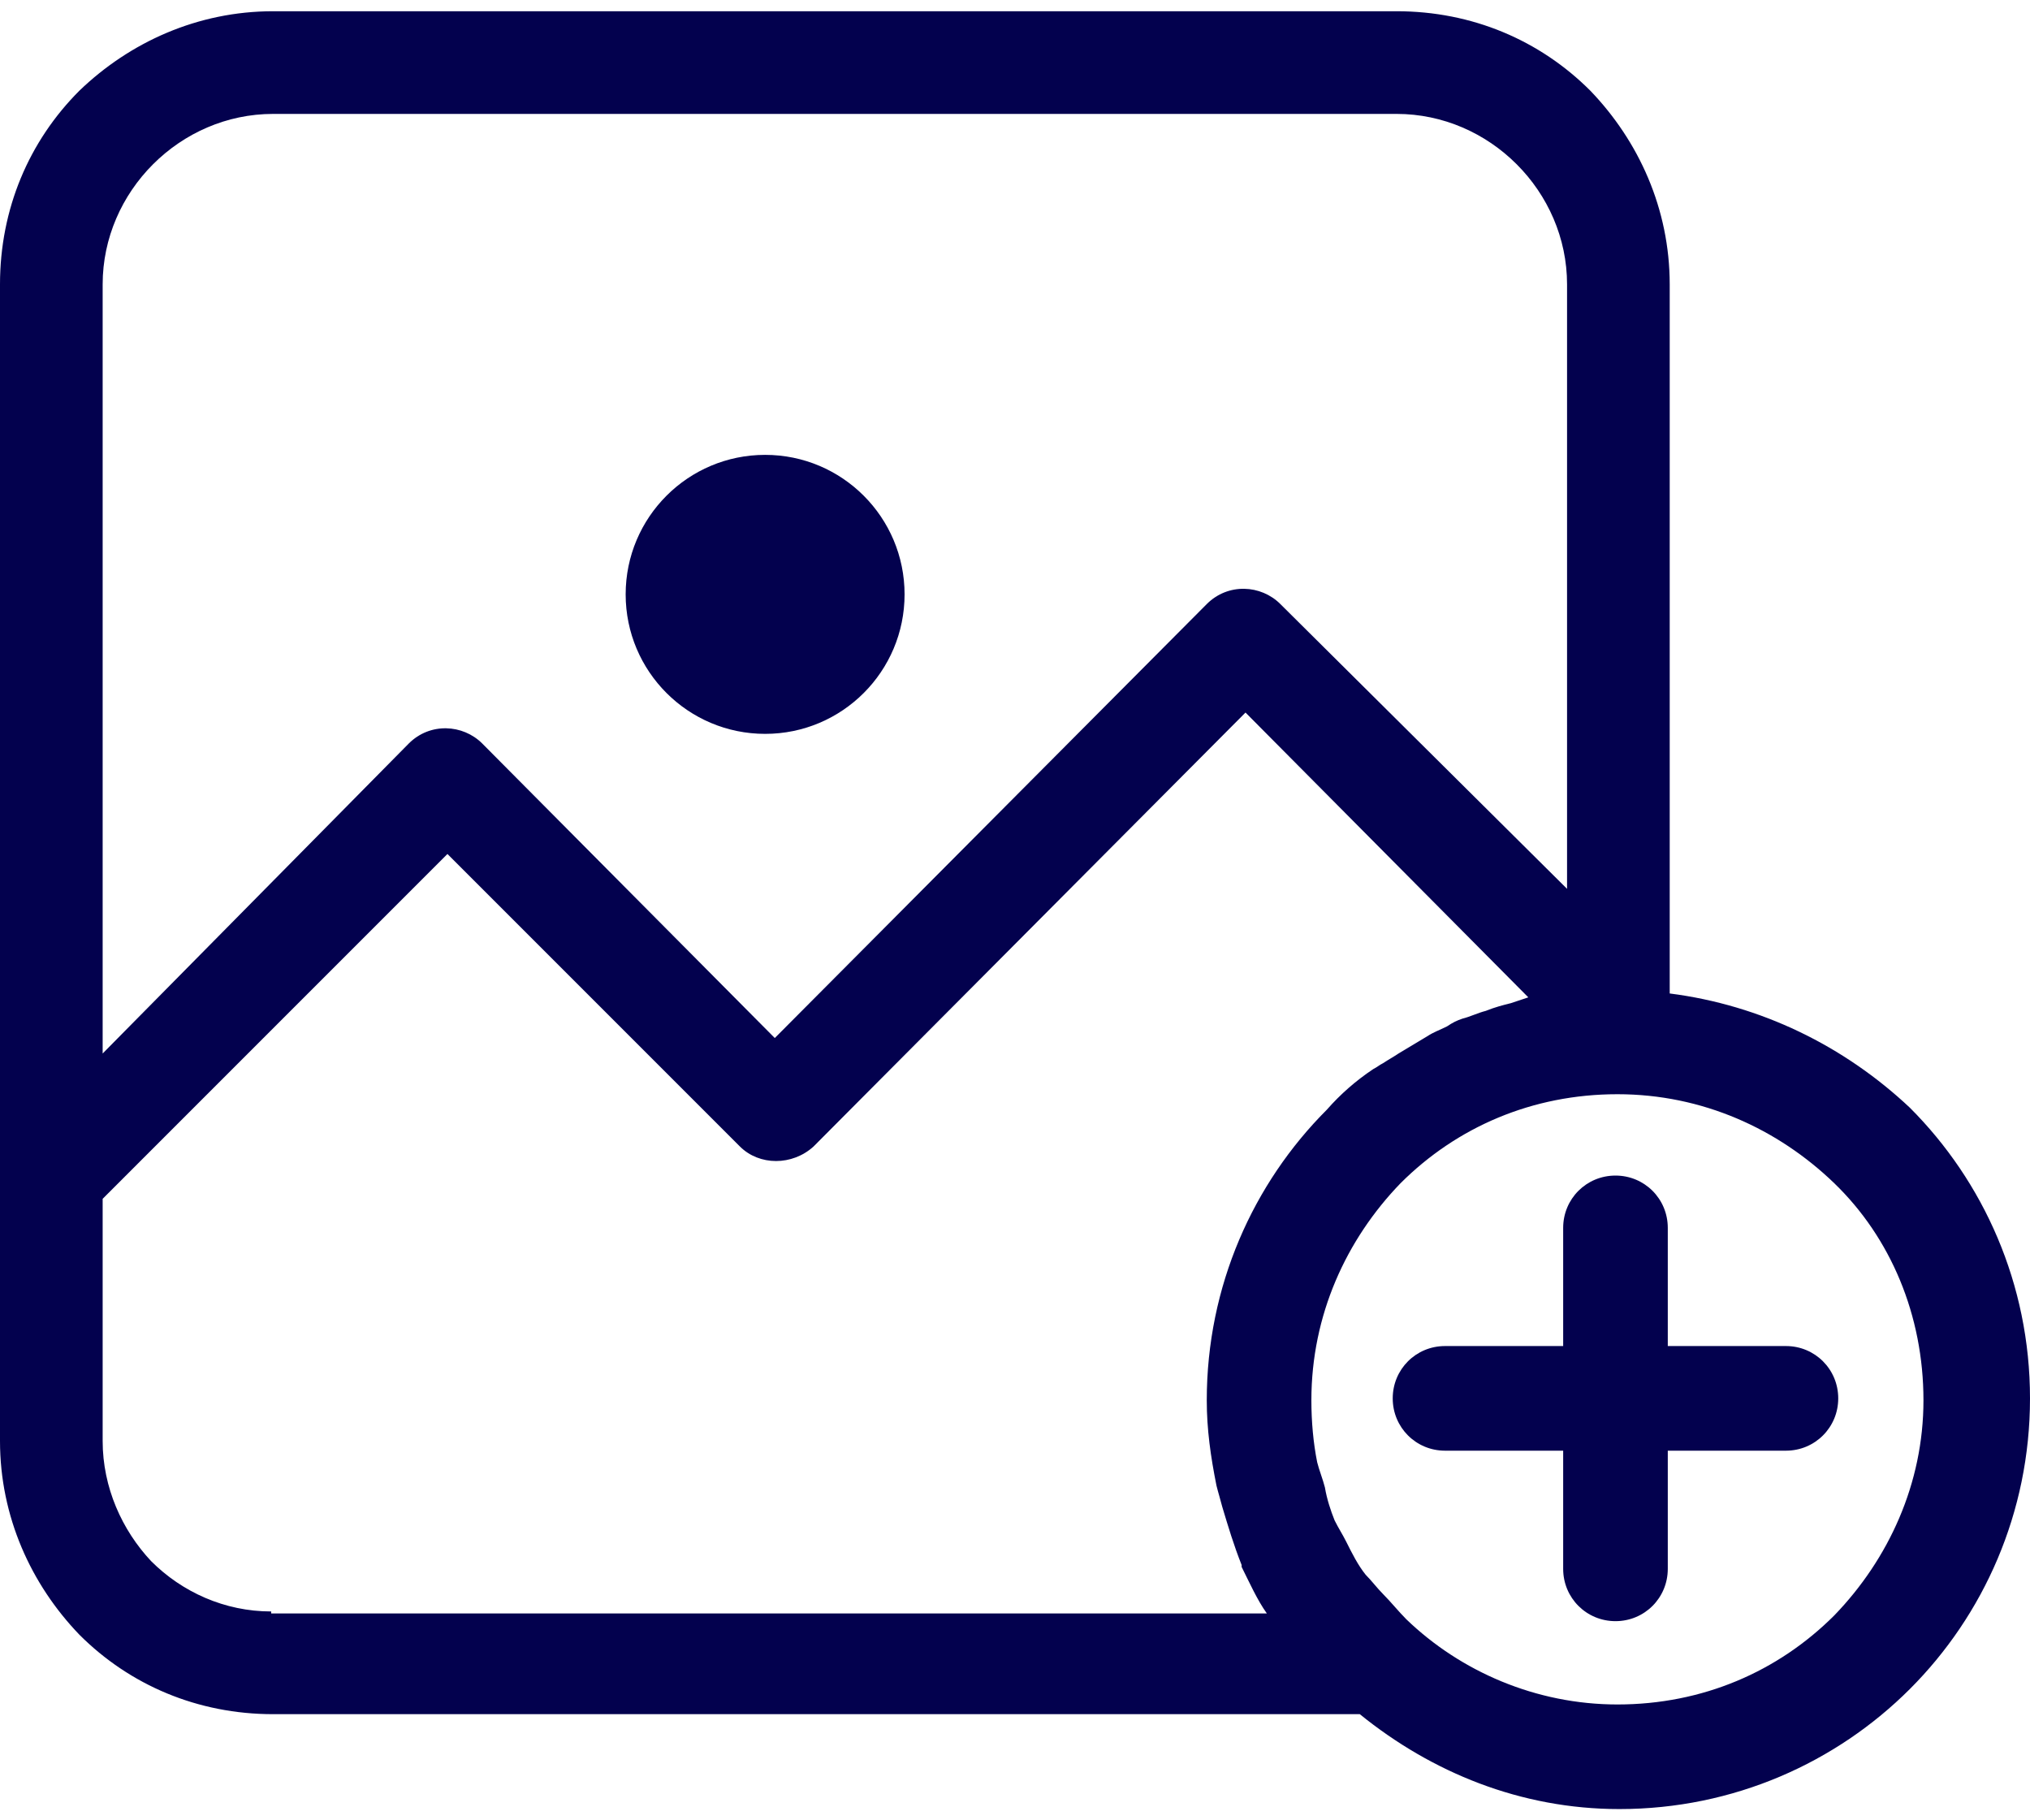 <svg width="58" height="52" viewBox="0 0 58 52" fill="none" xmlns="http://www.w3.org/2000/svg">
<path d="M21.861 20.964C24.061 20.964 25.845 19.18 25.845 16.979C25.845 14.778 24.061 12.994 21.861 12.994C19.66 12.994 17.876 14.778 17.876 16.979C17.876 19.18 19.66 20.964 21.861 20.964Z" fill="#03014E"/>
<path d="M54.569 31.645C52.687 29.874 50.307 28.712 47.706 28.38V8.124C47.706 5.966 46.821 4.029 45.437 2.59C43.998 1.151 42.061 0.321 39.903 0.321H7.803C5.645 0.321 3.708 1.206 2.269 2.59C0.83 4.029 0 5.966 0 8.124V33.637V36.017V41.164C0 43.322 0.885 45.26 2.269 46.699C3.708 48.137 5.645 48.968 7.803 48.968H38.851C40.899 50.628 43.445 51.679 46.267 51.679C49.532 51.679 52.466 50.351 54.569 48.248C56.672 46.145 58 43.212 58 39.947C58 36.681 56.672 33.748 54.569 31.645ZM2.933 8.124C2.933 6.796 3.487 5.578 4.372 4.693C5.258 3.807 6.475 3.254 7.803 3.254H39.903C41.231 3.254 42.449 3.807 43.334 4.693C44.219 5.578 44.773 6.796 44.773 8.124V25.391L36.582 17.256C36.029 16.702 35.088 16.647 34.479 17.256L22.137 29.653L13.78 21.241C13.227 20.687 12.286 20.632 11.678 21.241L2.933 30.095V8.124ZM7.748 46.09V46.034C6.42 46.034 5.202 45.481 4.317 44.595C3.487 43.71 2.933 42.492 2.933 41.164V36.017V34.246L12.784 24.395L21.141 32.752C21.695 33.305 22.636 33.305 23.244 32.752L35.586 20.355L43.666 28.491C43.5 28.546 43.334 28.601 43.168 28.657C42.947 28.712 42.725 28.767 42.449 28.878C42.227 28.933 42.006 29.044 41.784 29.099C41.618 29.155 41.508 29.21 41.342 29.321C41.12 29.431 40.954 29.487 40.788 29.597C40.511 29.763 40.235 29.929 39.958 30.095C39.792 30.206 39.681 30.262 39.515 30.372C39.405 30.427 39.349 30.483 39.239 30.538C38.74 30.87 38.298 31.258 37.91 31.7C35.807 33.803 34.479 36.737 34.479 40.002C34.479 40.832 34.59 41.607 34.756 42.437C34.811 42.658 34.866 42.824 34.922 43.046C35.088 43.599 35.254 44.153 35.475 44.706V44.761C35.697 45.204 35.918 45.702 36.195 46.09H7.748ZM52.41 46.145C50.805 47.75 48.647 48.691 46.212 48.691C43.887 48.691 41.729 47.75 40.179 46.256C39.958 46.034 39.737 45.758 39.515 45.536C39.349 45.37 39.183 45.149 39.017 44.983C38.796 44.706 38.63 44.374 38.464 44.042C38.353 43.821 38.242 43.655 38.132 43.433C38.021 43.157 37.91 42.824 37.855 42.492C37.8 42.271 37.689 41.994 37.634 41.773C37.523 41.219 37.468 40.611 37.468 40.002C37.468 37.567 38.464 35.408 40.013 33.803C41.618 32.199 43.777 31.258 46.212 31.258C48.647 31.258 50.805 32.254 52.41 33.803C54.015 35.353 54.956 37.567 54.956 40.002C54.956 42.382 53.96 44.54 52.41 46.145Z" fill="#03014E"/>
<path d="M51.027 38.452H47.651V35.076C47.651 34.246 46.987 33.582 46.157 33.582C45.326 33.582 44.662 34.246 44.662 35.076V38.452H41.286C40.456 38.452 39.792 39.116 39.792 39.947C39.792 40.777 40.456 41.441 41.286 41.441H44.662V44.817C44.662 45.647 45.326 46.311 46.157 46.311C46.987 46.311 47.651 45.647 47.651 44.817V41.441H51.027C51.857 41.441 52.521 40.777 52.521 39.947C52.521 39.116 51.857 38.452 51.027 38.452Z" fill="#03014E"/>
</svg>
